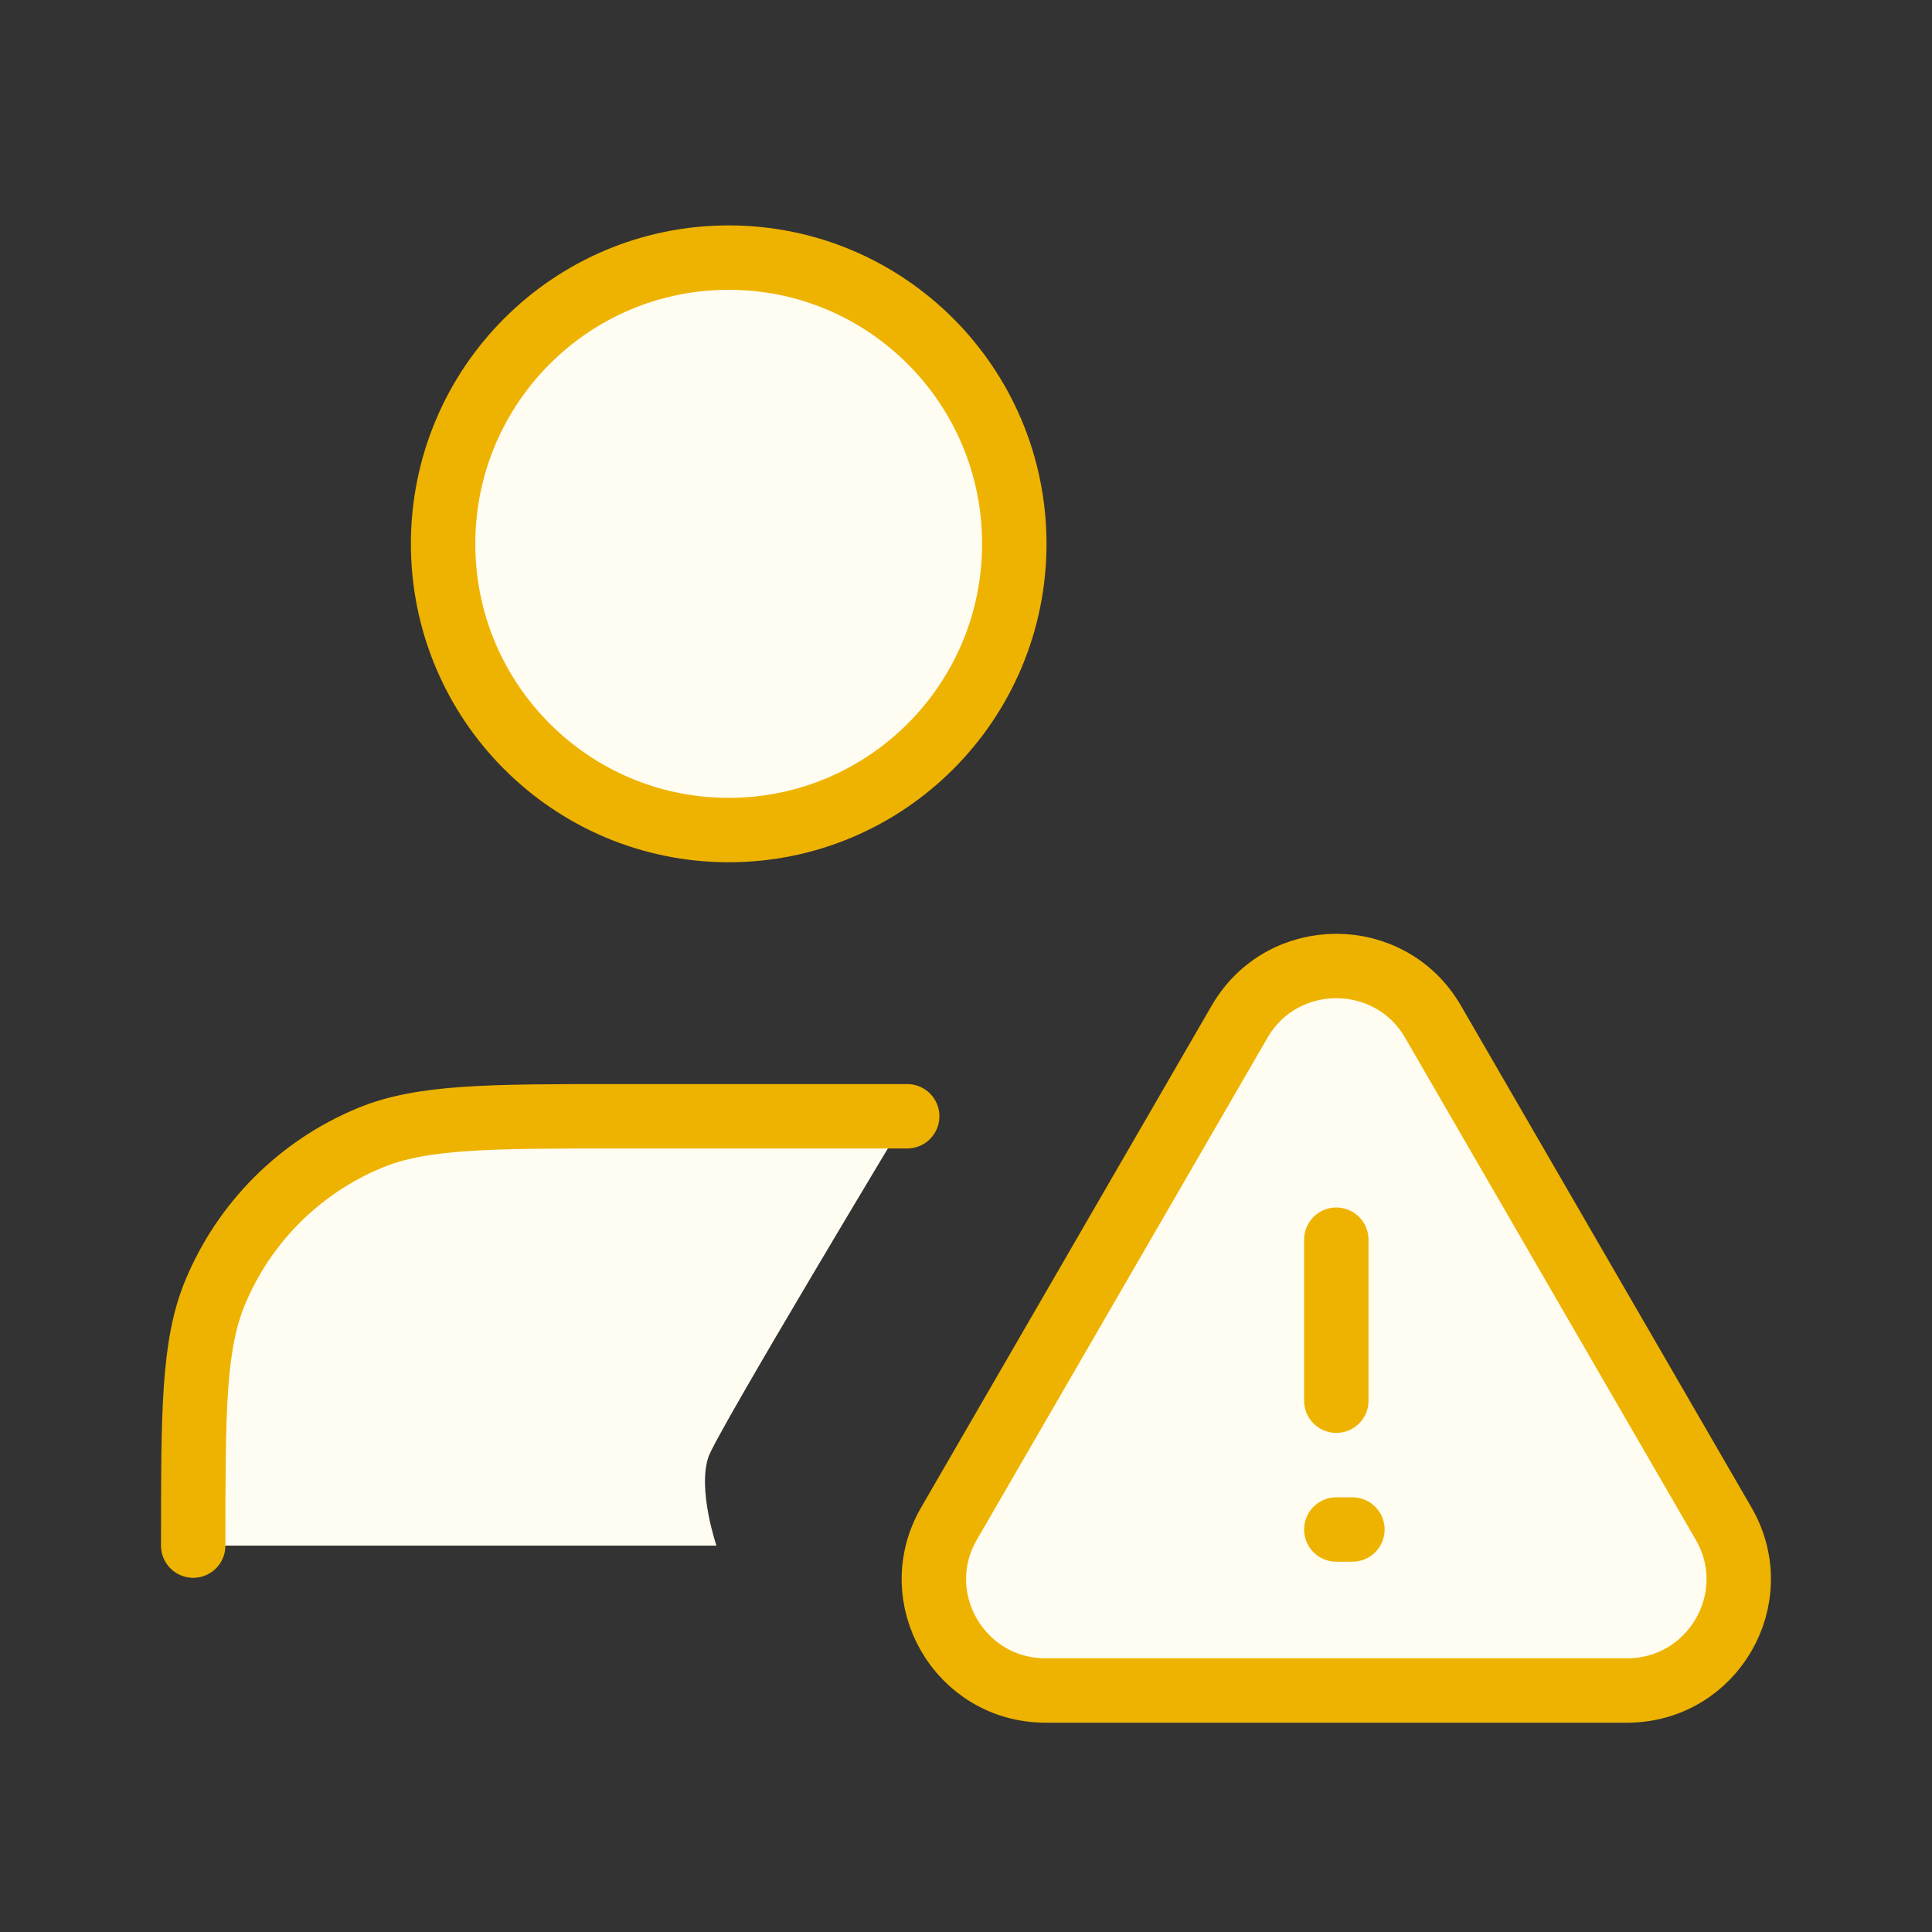 <svg width="120" height="120" viewBox="0 0 120 120" fill="none" xmlns="http://www.w3.org/2000/svg">
<rect x="0" y="0" width="120" height="120" fill="#333333" stroke="none"/>
<path d="M63 33.778C63 43.596 55.058 51.556 45.261 51.556C35.464 51.556 27.522 43.596 27.522 33.778C27.522 23.959 35.464 16 45.261 16C55.058 16 63 23.959 63 33.778Z" fill="#FFFCF1"/>
<path d="M38.609 69.333H56.348C56.348 69.333 44.5 89 44 90.5C43.318 92.546 44.5 96 44.5 96H12C12 87.717 12 83.575 13.35 80.308C15.151 75.952 18.604 72.491 22.951 70.687C26.211 69.333 30.343 69.333 38.609 69.333Z" fill="#FFFCF1"/>
<path d="M56.348 69.333H38.609C30.343 69.333 26.211 69.333 22.951 70.687C18.604 72.491 15.151 75.952 13.35 80.308C12 83.575 12 87.717 12 96M63 33.778C63 43.596 55.058 51.556 45.261 51.556C35.464 51.556 27.522 43.596 27.522 33.778C27.522 23.959 35.464 16 45.261 16C55.058 16 63 23.959 63 33.778Z" stroke="#EEB300" stroke-width="4" stroke-linecap="round" stroke-linejoin="round"/>
<path d="M76.994 63.457C79.662 58.848 86.338 58.848 89.006 63.457L107.059 94.638C109.721 99.236 106.399 105 101.053 105H64.947C59.601 105 56.279 99.236 58.941 94.638L76.994 63.457Z" fill="#FFFCF1" stroke="#EEB300" stroke-width="4"/>
<path d="M83 77V87" stroke="#EEB300" stroke-width="4" stroke-linecap="round" stroke-linejoin="round"/>
<path d="M83 95H84" stroke="#EEB300" stroke-width="4" stroke-linecap="round" stroke-linejoin="round"/>
</svg>
